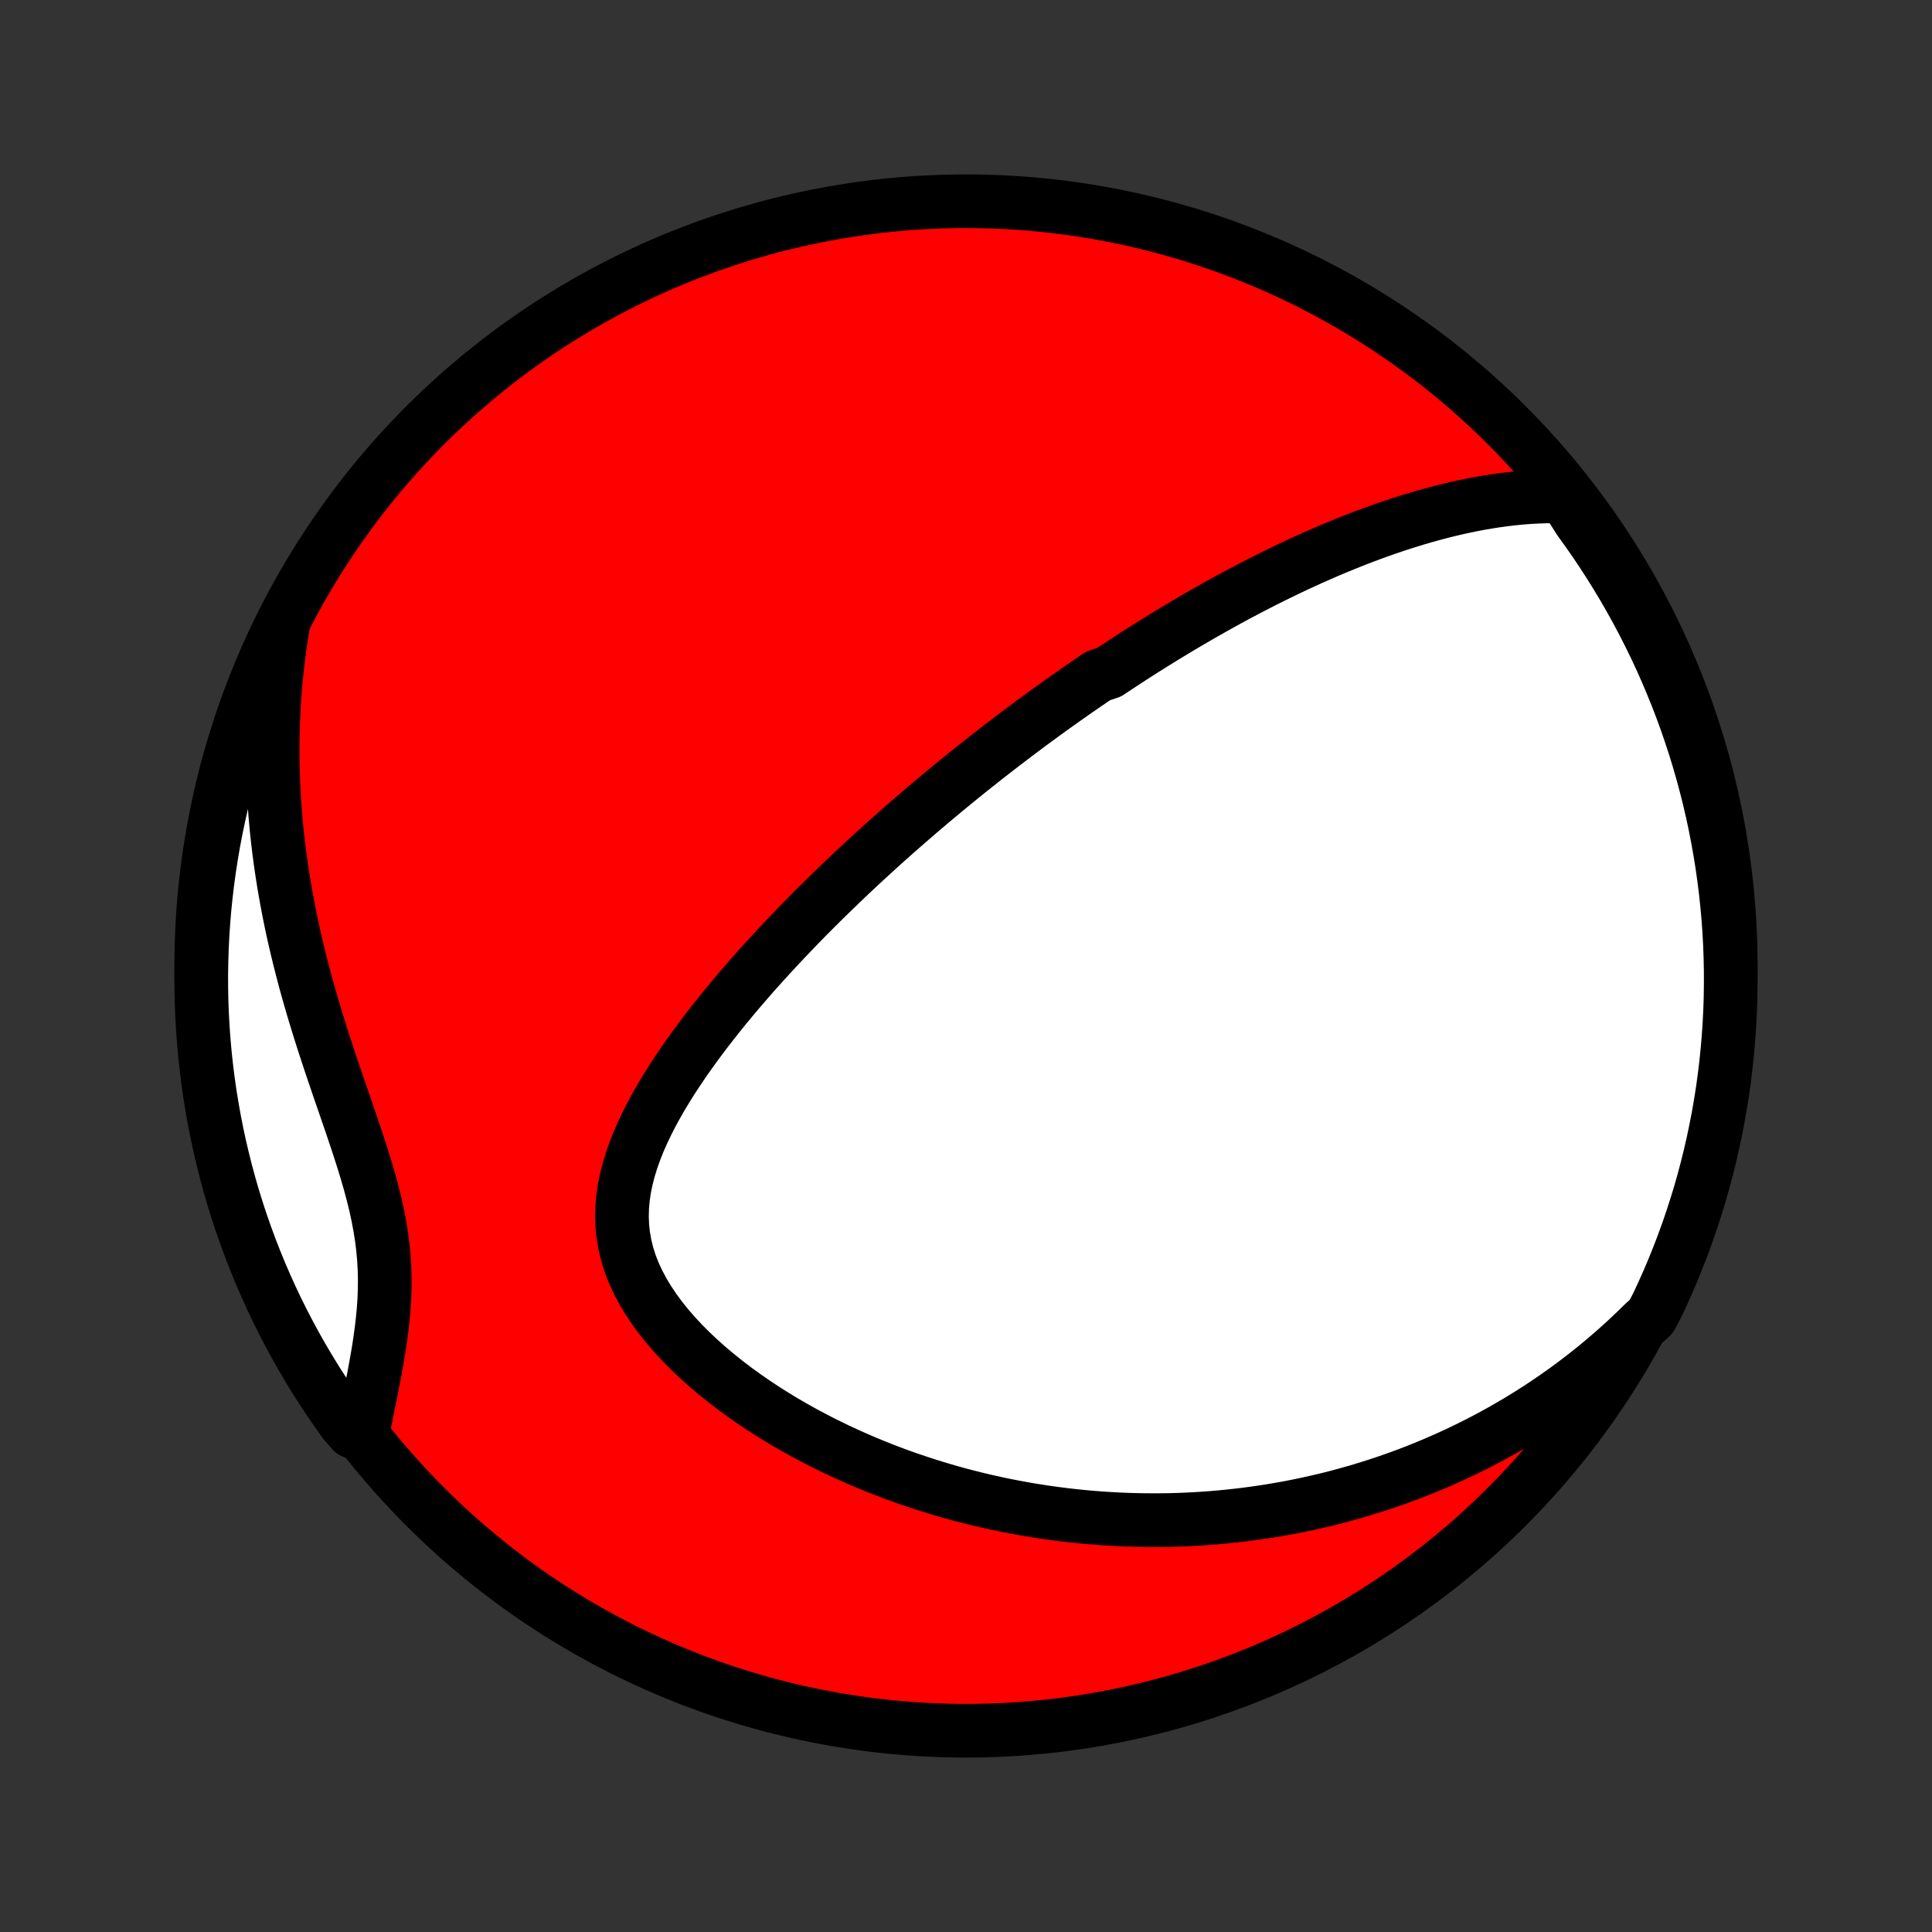 <?xml version="1.0" encoding="utf-8" standalone="no"?>
<!DOCTYPE svg PUBLIC "-//W3C//DTD SVG 1.1//EN"
  "http://www.w3.org/Graphics/SVG/1.1/DTD/svg11.dtd">
<!-- Created with matplotlib (http://matplotlib.org/) -->
<svg height="72pt" version="1.1" viewBox="0 0 72 72" width="72pt" xmlns="http://www.w3.org/2000/svg" xmlns:xlink="http://www.w3.org/1999/xlink">
 <rect x="0" y="0" width="72" height="72" fill="#333333" stroke="none"/>
 <defs>
  <style type="text/css">
*{stroke-linecap:butt;stroke-linejoin:round;}
  </style>
 </defs>
 <g id="figure_1">
  <g id="patch_1">
   <path d="
M0 72
L72 72
L72 0
L0 0
z
" style="fill:none;"/>
  </g>
  <g id="axes_1">
   <g id="PatchCollection_1">
    <defs>
     <path d="
M36 -7.5
C43.558 -7.5 50.808 -10.503 56.153 -15.848
C61.497 -21.192 64.5 -28.442 64.5 -36
C64.5 -43.558 61.497 -50.808 56.153 -56.153
C50.808 -61.497 43.558 -64.5 36 -64.5
C28.442 -64.5 21.192 -61.497 15.848 -56.153
C10.503 -50.808 7.5 -43.558 7.5 -36
C7.5 -28.442 10.503 -21.192 15.848 -15.848
C21.192 -10.503 28.442 -7.5 36 -7.5
z
" id="C0_0_a811fe30f3"/>
     <path d="
M58.307 -53.494
L57.977 -53.501
L57.649 -53.5
L57.324 -53.49
L57.001 -53.473
L56.681 -53.448
L56.363 -53.417
L56.048 -53.38
L55.736 -53.337
L55.427 -53.288
L55.12 -53.235
L54.817 -53.177
L54.516 -53.114
L54.218 -53.048
L53.922 -52.977
L53.63 -52.903
L53.34 -52.826
L53.053 -52.746
L52.769 -52.662
L52.488 -52.576
L52.209 -52.488
L51.933 -52.397
L51.66 -52.304
L51.389 -52.208
L51.121 -52.111
L50.855 -52.012
L50.592 -51.911
L50.332 -51.809
L50.074 -51.705
L49.818 -51.6
L49.564 -51.493
L49.313 -51.386
L49.064 -51.276
L48.817 -51.166
L48.573 -51.055
L48.33 -50.943
L48.089 -50.83
L47.851 -50.715
L47.614 -50.6
L47.379 -50.484
L47.146 -50.368
L46.915 -50.25
L46.685 -50.132
L46.457 -50.013
L46.23 -49.893
L46.005 -49.773
L45.782 -49.652
L45.56 -49.53
L45.339 -49.407
L45.12 -49.284
L44.901 -49.16
L44.684 -49.036
L44.469 -48.911
L44.254 -48.785
L44.04 -48.658
L43.827 -48.531
L43.615 -48.403
L43.404 -48.275
L43.194 -48.145
L42.985 -48.015
L42.776 -47.885
L42.568 -47.753
L42.361 -47.621
L42.154 -47.488
L41.948 -47.354
L41.742 -47.219
L41.537 -47.084
L41.331 -46.947
L40.922 -46.81
L40.718 -46.671
L40.514 -46.532
L40.31 -46.392
L40.106 -46.251
L39.903 -46.108
L39.699 -45.965
L39.495 -45.82
L39.291 -45.675
L39.087 -45.528
L38.883 -45.38
L38.678 -45.23
L38.473 -45.08
L38.268 -44.928
L38.063 -44.774
L37.857 -44.619
L37.651 -44.463
L37.444 -44.305
L37.237 -44.146
L37.029 -43.985
L36.82 -43.823
L36.611 -43.658
L36.401 -43.492
L36.191 -43.325
L35.979 -43.155
L35.767 -42.983
L35.554 -42.81
L35.341 -42.635
L35.126 -42.457
L34.91 -42.277
L34.694 -42.096
L34.477 -41.911
L34.258 -41.725
L34.039 -41.536
L33.818 -41.345
L33.596 -41.152
L33.374 -40.956
L33.15 -40.757
L32.925 -40.556
L32.7 -40.352
L32.473 -40.145
L32.245 -39.935
L32.016 -39.723
L31.785 -39.507
L31.554 -39.289
L31.322 -39.067
L31.089 -38.842
L30.855 -38.614
L30.619 -38.383
L30.384 -38.149
L30.147 -37.911
L29.909 -37.669
L29.671 -37.425
L29.433 -37.176
L29.194 -36.925
L28.954 -36.669
L28.715 -36.41
L28.475 -36.147
L28.235 -35.881
L27.996 -35.611
L27.757 -35.337
L27.519 -35.059
L27.282 -34.777
L27.046 -34.492
L26.812 -34.203
L26.579 -33.91
L26.349 -33.614
L26.121 -33.313
L25.896 -33.009
L25.675 -32.702
L25.457 -32.39
L25.245 -32.076
L25.037 -31.758
L24.835 -31.436
L24.64 -31.111
L24.452 -30.783
L24.273 -30.452
L24.103 -30.118
L23.943 -29.781
L23.794 -29.441
L23.659 -29.099
L23.537 -28.755
L23.431 -28.408
L23.341 -28.06
L23.27 -27.71
L23.218 -27.359
L23.187 -27.007
L23.178 -26.655
L23.192 -26.302
L23.23 -25.95
L23.292 -25.598
L23.378 -25.248
L23.489 -24.899
L23.624 -24.553
L23.783 -24.21
L23.964 -23.871
L24.166 -23.535
L24.388 -23.204
L24.628 -22.878
L24.886 -22.557
L25.16 -22.242
L25.448 -21.934
L25.749 -21.632
L26.062 -21.337
L26.385 -21.049
L26.718 -20.769
L27.06 -20.496
L27.408 -20.23
L27.764 -19.973
L28.124 -19.723
L28.49 -19.481
L28.86 -19.247
L29.233 -19.021
L29.61 -18.803
L29.988 -18.592
L30.369 -18.39
L30.751 -18.195
L31.134 -18.008
L31.517 -17.829
L31.901 -17.657
L32.285 -17.492
L32.668 -17.335
L33.051 -17.184
L33.432 -17.041
L33.813 -16.905
L34.192 -16.776
L34.57 -16.653
L34.946 -16.536
L35.321 -16.426
L35.693 -16.322
L36.063 -16.225
L36.432 -16.133
L36.798 -16.047
L37.162 -15.966
L37.523 -15.892
L37.882 -15.822
L38.239 -15.758
L38.594 -15.699
L38.946 -15.645
L39.295 -15.596
L39.642 -15.552
L39.986 -15.512
L40.328 -15.477
L40.668 -15.446
L41.005 -15.42
L41.34 -15.398
L41.672 -15.38
L42.002 -15.366
L42.33 -15.357
L42.655 -15.351
L42.978 -15.349
L43.299 -15.35
L43.617 -15.355
L43.934 -15.364
L44.248 -15.377
L44.561 -15.393
L44.871 -15.412
L45.179 -15.435
L45.486 -15.461
L45.791 -15.491
L46.093 -15.524
L46.394 -15.559
L46.694 -15.599
L46.991 -15.641
L47.288 -15.686
L47.582 -15.735
L47.875 -15.786
L48.167 -15.841
L48.457 -15.899
L48.746 -15.96
L49.033 -16.024
L49.32 -16.09
L49.605 -16.16
L49.889 -16.233
L50.172 -16.31
L50.454 -16.389
L50.735 -16.471
L51.014 -16.557
L51.294 -16.645
L51.572 -16.737
L51.849 -16.832
L52.126 -16.93
L52.401 -17.031
L52.677 -17.136
L52.951 -17.244
L53.225 -17.356
L53.498 -17.471
L53.771 -17.589
L54.043 -17.711
L54.315 -17.836
L54.586 -17.966
L54.857 -18.099
L55.128 -18.235
L55.398 -18.376
L55.667 -18.521
L55.937 -18.67
L56.206 -18.823
L56.475 -18.98
L56.743 -19.141
L57.011 -19.307
L57.279 -19.478
L57.546 -19.653
L57.813 -19.833
L58.08 -20.018
L58.347 -20.208
L58.613 -20.403
L58.879 -20.604
L59.144 -20.81
L59.409 -21.021
L59.673 -21.239
L59.937 -21.462
L60.2 -21.691
L60.463 -21.927
L60.725 -22.169
L60.986 -22.417
L61.246 -22.672
L61.536 -22.934
L61.753 -23.345
L61.962 -23.792
L62.163 -24.243
L62.357 -24.698
L62.542 -25.157
L62.719 -25.618
L62.888 -26.083
L63.049 -26.551
L63.201 -27.022
L63.346 -27.495
L63.482 -27.971
L63.609 -28.45
L63.728 -28.93
L63.839 -29.413
L63.941 -29.898
L64.035 -30.385
L64.12 -30.873
L64.197 -31.363
L64.265 -31.855
L64.324 -32.348
L64.375 -32.842
L64.417 -33.336
L64.451 -33.832
L64.476 -34.328
L64.492 -34.825
L64.499 -35.322
L64.498 -35.82
L64.488 -36.317
L64.47 -36.814
L64.443 -37.311
L64.407 -37.808
L64.362 -38.304
L64.309 -38.8
L64.247 -39.294
L64.177 -39.788
L64.098 -40.28
L64.01 -40.771
L63.914 -41.261
L63.81 -41.749
L63.697 -42.235
L63.575 -42.72
L63.445 -43.202
L63.307 -43.682
L63.16 -44.16
L63.005 -44.635
L62.842 -45.108
L62.671 -45.578
L62.492 -46.045
L62.304 -46.509
L62.109 -46.969
L61.906 -47.427
L61.694 -47.881
L61.475 -48.331
L61.248 -48.778
L61.014 -49.22
L60.771 -49.659
L60.522 -50.093
L60.264 -50.524
L60 -50.949
L59.728 -51.371
L59.449 -51.787
L59.163 -52.199
L58.869 -52.606
z
" id="C0_1_7a404a8bde"/>
     <path d="
M10.558 -48.764
L10.497 -48.393
L10.44 -48.019
L10.389 -47.641
L10.342 -47.261
L10.301 -46.877
L10.265 -46.49
L10.234 -46.1
L10.208 -45.707
L10.188 -45.311
L10.173 -44.912
L10.164 -44.509
L10.16 -44.103
L10.162 -43.695
L10.17 -43.283
L10.184 -42.868
L10.204 -42.45
L10.23 -42.029
L10.262 -41.606
L10.3 -41.179
L10.345 -40.75
L10.396 -40.318
L10.454 -39.884
L10.518 -39.447
L10.588 -39.008
L10.665 -38.567
L10.748 -38.124
L10.837 -37.679
L10.933 -37.233
L11.035 -36.785
L11.143 -36.336
L11.257 -35.886
L11.376 -35.434
L11.501 -34.983
L11.632 -34.531
L11.767 -34.079
L11.906 -33.628
L12.049 -33.177
L12.196 -32.727
L12.345 -32.278
L12.497 -31.83
L12.649 -31.384
L12.802 -30.941
L12.954 -30.499
L13.104 -30.061
L13.251 -29.625
L13.394 -29.192
L13.531 -28.764
L13.661 -28.338
L13.783 -27.917
L13.895 -27.5
L13.996 -27.087
L14.085 -26.678
L14.161 -26.273
L14.224 -25.873
L14.273 -25.477
L14.308 -25.086
L14.33 -24.698
L14.339 -24.314
L14.335 -23.934
L14.321 -23.558
L14.296 -23.186
L14.261 -22.817
L14.219 -22.451
L14.17 -22.089
L14.116 -21.73
L14.056 -21.374
L13.993 -21.022
L13.928 -20.673
L13.861 -20.327
L13.792 -19.984
L13.723 -19.645
L13.655 -19.309
L13.587 -18.976
L13.14 -18.646
L12.846 -18.981
L12.56 -19.382
L12.28 -19.789
L12.008 -20.201
L11.743 -20.617
L11.486 -21.038
L11.236 -21.463
L10.993 -21.894
L10.759 -22.328
L10.532 -22.766
L10.312 -23.209
L10.101 -23.655
L9.897 -24.106
L9.701 -24.559
L9.514 -25.017
L9.334 -25.477
L9.163 -25.941
L8.999 -26.408
L8.844 -26.878
L8.697 -27.351
L8.559 -27.826
L8.429 -28.304
L8.307 -28.784
L8.194 -29.266
L8.089 -29.75
L7.993 -30.236
L7.905 -30.724
L7.825 -31.214
L7.755 -31.705
L7.693 -32.197
L7.639 -32.691
L7.595 -33.186
L7.558 -33.681
L7.531 -34.177
L7.512 -34.674
L7.502 -35.171
L7.5 -35.668
L7.508 -36.166
L7.524 -36.663
L7.548 -37.16
L7.581 -37.657
L7.623 -38.153
L7.674 -38.649
L7.733 -39.144
L7.801 -39.638
L7.877 -40.13
L7.962 -40.622
L8.056 -41.112
L8.158 -41.6
L8.268 -42.087
L8.387 -42.572
L8.514 -43.055
L8.65 -43.536
L8.794 -44.015
L8.946 -44.491
L9.107 -44.964
L9.276 -45.435
L9.453 -45.903
L9.638 -46.368
L9.831 -46.83
L10.032 -47.288
L10.241 -47.743
z
" id="C0_2_c87cdd9b61"/>
    </defs>
    <g clip-path="url(#p1bffca34e9)">
     <use style="fill:#ff0000;stroke:#000000;stroke-width:2.0;" x="0.0" xlink:href="#C0_0_a811fe30f3" y="72.0"/>
    </g>
    <g clip-path="url(#p1bffca34e9)">
     <use style="fill:#ffffff;stroke:#000000;stroke-width:2.0;" x="0.0" xlink:href="#C0_1_7a404a8bde" y="72.0"/>
    </g>
    <g clip-path="url(#p1bffca34e9)">
     <use style="fill:#ffffff;stroke:#000000;stroke-width:2.0;" x="0.0" xlink:href="#C0_2_c87cdd9b61" y="72.0"/>
    </g>
   </g>
  </g>
 </g>
 <defs>
  <clipPath id="p1bffca34e9">
   <rect height="72.0" width="72.0" x="0.0" y="0.0"/>
  </clipPath>
 </defs>
</svg>
